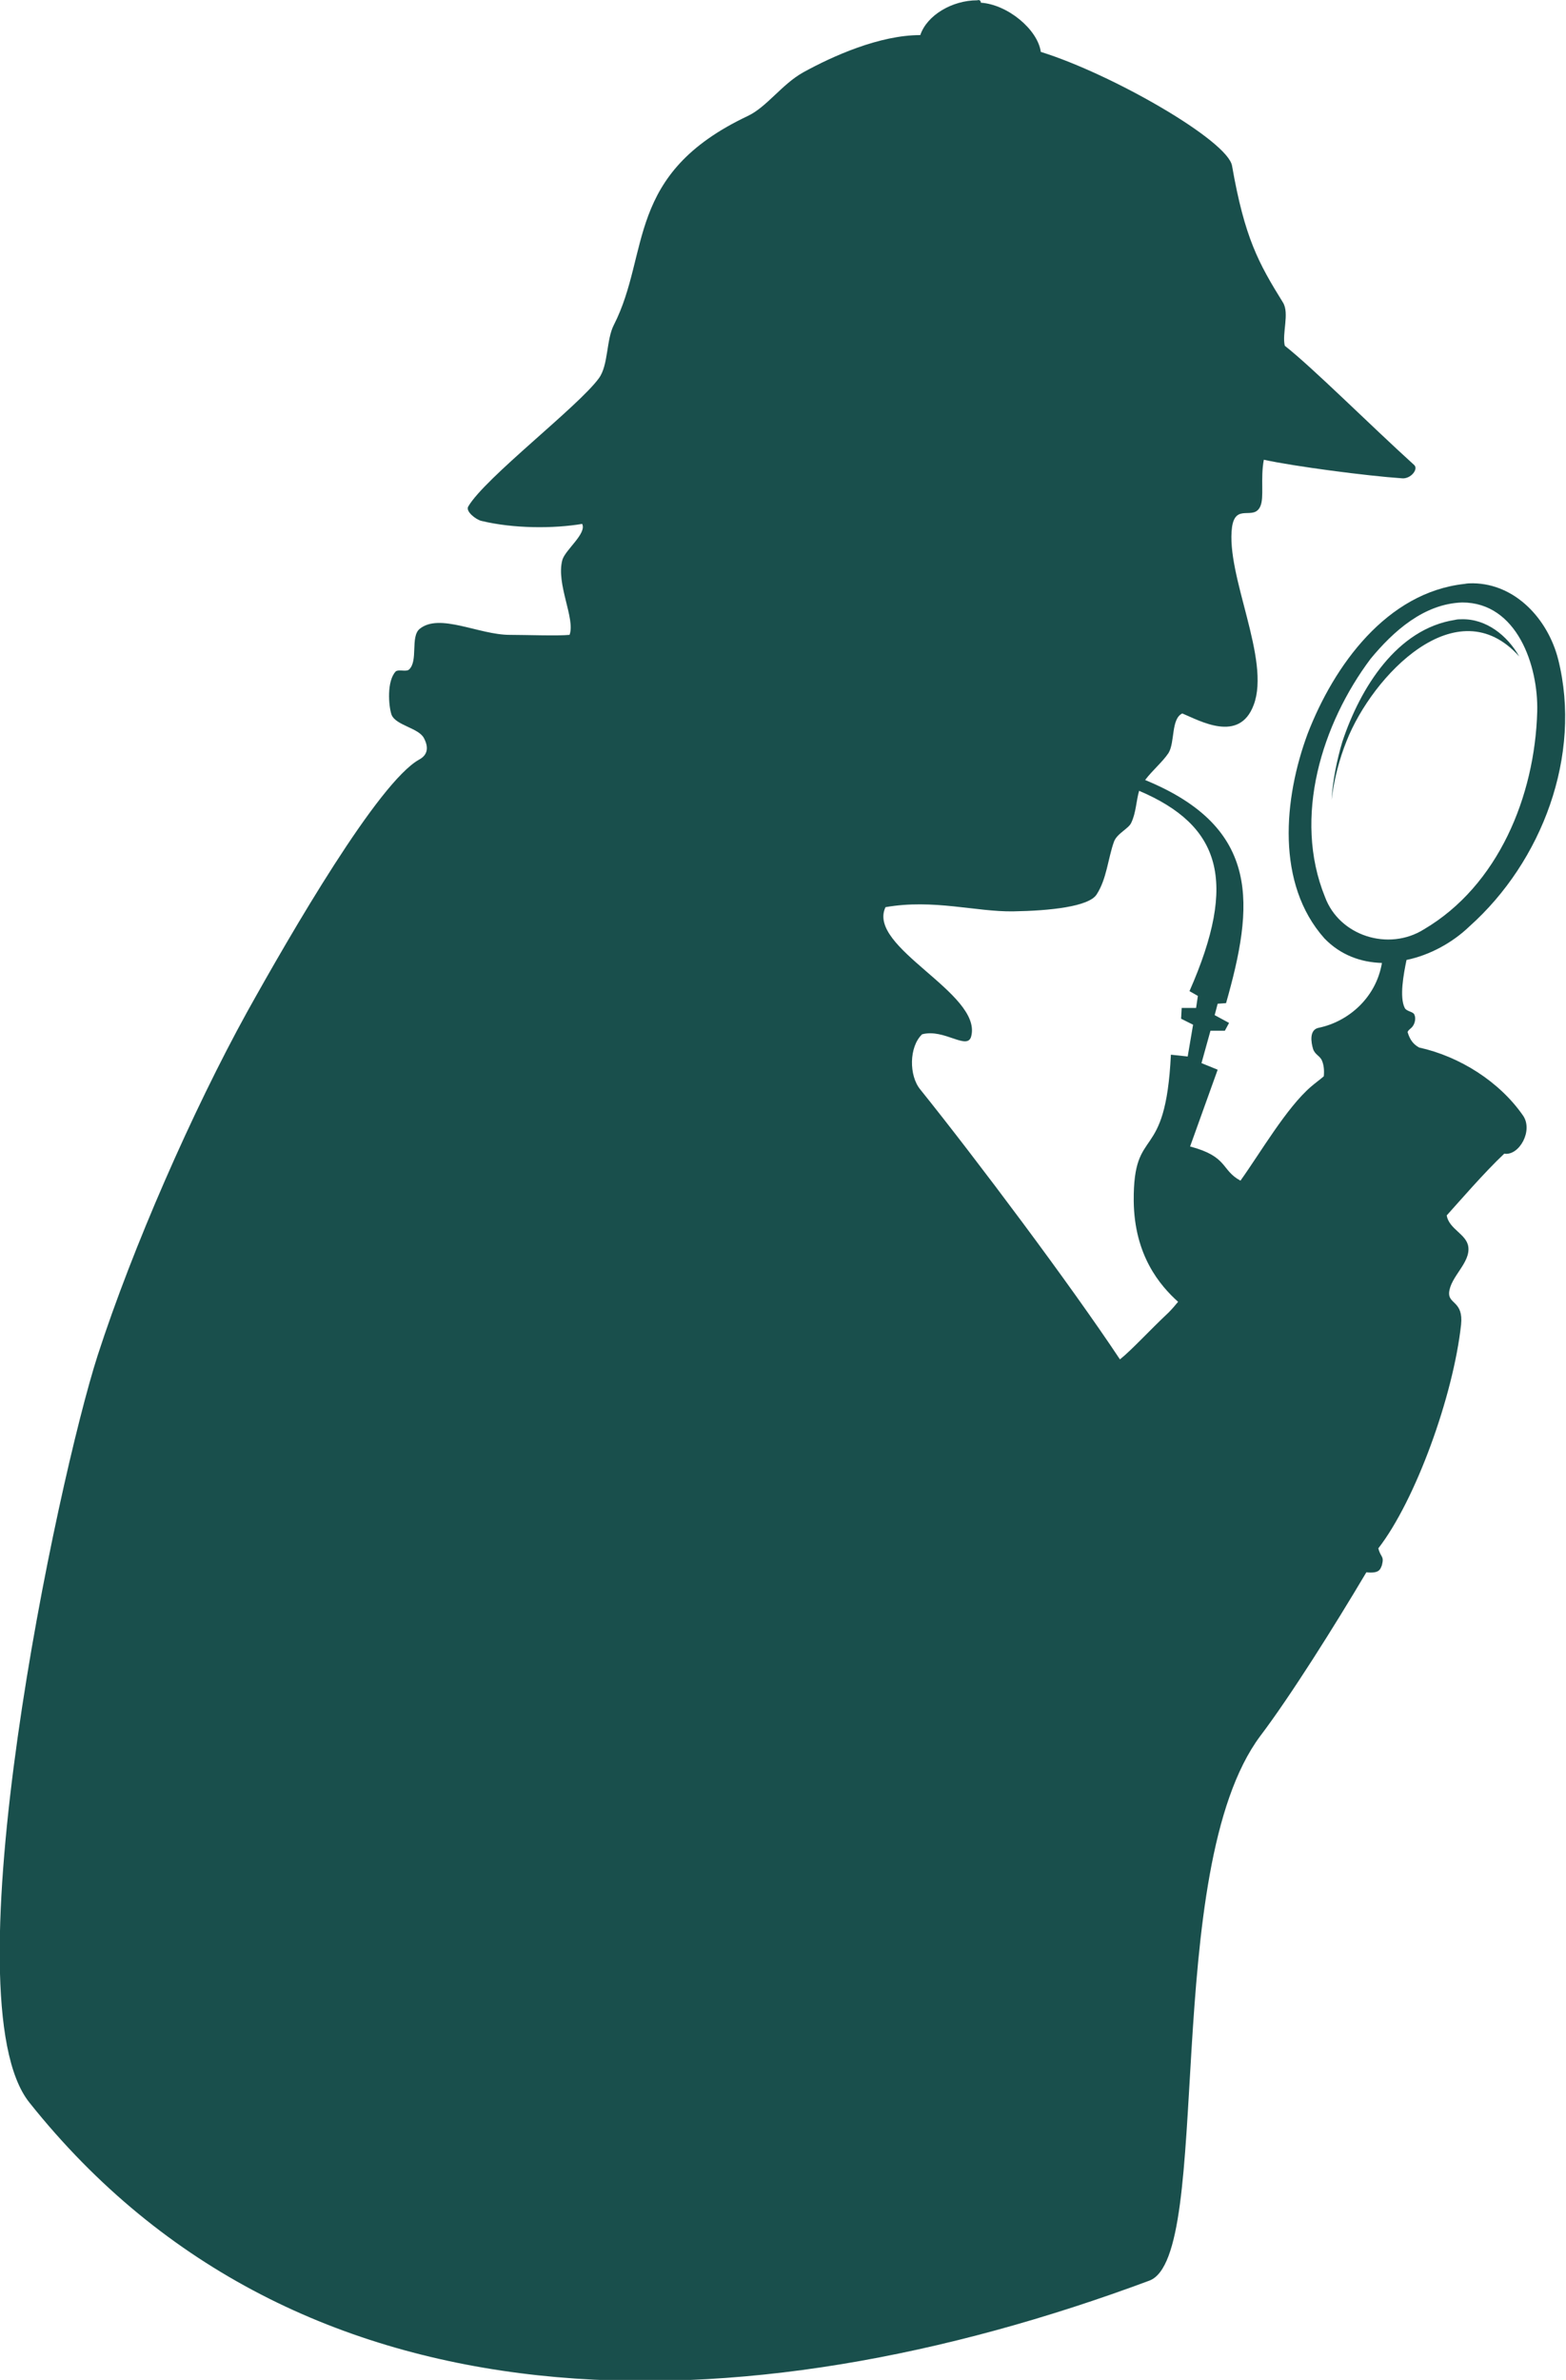 <?xml version="1.0" encoding="utf-8"?>
<!-- Generator: Adobe Illustrator 24.0.1, SVG Export Plug-In . SVG Version: 6.00 Build 0)  -->
<svg version="1.1" id="Camada_1" xmlns="http://www.w3.org/2000/svg" xmlns:xlink="http://www.w3.org/1999/xlink" x="0px" y="0px"
	 viewBox="0 0 261.2 396.8" style="enable-background:new 0 0 261.2 396.8;" xml:space="preserve">
<style type="text/css">
	.st0{fill-rule:evenodd;clip-rule:evenodd;fill:#194F4C;}
</style>
<g transform="translate(-175.8 -288.75)">
	<path class="st0" d="M338.8,288.8c-4.2,0-8.4,2.5-9.5,5.8c-6.8,0-14.6,3.5-19.5,6.2c-3.6,2-6.1,5.8-9.3,7.3
		c-20.5,9.7-16.2,22.8-22.3,34.8c-1.3,2.5-0.9,6.7-2.5,8.9c-3.4,4.7-19,16.6-21.8,21.4c-0.5,0.8,1.3,2.2,2.2,2.4
		c5.4,1.3,12,1.3,16.8,0.5c0.8,1.6-2.8,4.3-3.3,6c-1.1,4,2.2,9.8,1.2,12.5c-1.9,0.2-7.5,0-10,0c-5.1,0-11.7-3.7-15-1
		c-1.6,1.3-0.2,5.4-1.8,6.8c-0.5,0.4-1.7-0.1-2.2,0.3c-1.5,1.6-1.2,5.7-0.7,7.2c0.7,1.8,4.5,2.2,5.4,3.9c0.8,1.5,0.7,2.8-0.8,3.6
		c-6.8,3.8-21.3,28.8-28.7,42.1c-9.1,16.5-19.1,39.3-24.9,57.2c-6.7,20.8-25.1,107.5-11.4,124.6c45,56.5,119.1,54.9,186.8,29.7
		c10.8-4,1.8-68.4,18.5-90.8c5-6.6,12.3-18.2,17.7-27.3c2.1,0.2,2.3-0.4,2.6-1.2c0.4-1.6-0.2-1.2-0.6-2.8c6.2-8,12.5-25.4,13.8-37.3
		c0.4-3.9-2.1-3.4-2-5.3c0.2-2.7,3.6-5,3.2-7.7c-0.3-2.1-3.2-2.9-3.6-5.2c1.9-2.1,6.3-7.2,9.6-10.3c2.5,0.4,4.9-3.9,3.1-6.4
		c-3.9-5.6-10.5-9.8-17.3-11.3l0,0c-0.9-0.5-1.5-1.2-1.9-2.5c-0.1-0.3,0.6-0.7,0.8-1c0.4-0.5,0.6-1.4,0.3-2
		c-0.2-0.5-1.3-0.5-1.6-1.1c-0.9-1.8-0.2-5.6,0.3-8c3.9-0.8,7.7-2.9,10.5-5.6c12.1-10.8,18.8-28.5,14.8-44.5
		c-1.7-6.7-7.1-12.6-14.2-12.7c-0.5,0-0.9,0-1.4,0.1c-13,1.4-21.8,13.6-26.2,25c-4,10.8-5.3,25,2.8,34.1c2.7,2.8,6.1,4,9.6,4.1
		c-1,5.9-5.7,9.8-10.5,10.8c-1.7,0.3-1.3,2.5-1,3.5s1.2,1.2,1.5,2c0.3,0.7,0.4,1.6,0.3,2.6c-0.7,0.6-1.4,1.1-2.1,1.7
		c-4.1,3.5-8.5,11.1-11.8,15.7c-3.3-1.8-2-4-8.4-5.7l4.6-12.8l-2.7-1.1l1.5-5.4h2.4l0.7-1.3l-2.4-1.3l0.5-1.9l1.4-0.1
		c4.6-16.2,6-29.2-13.5-37.2c1.2-1.6,2.9-3,3.9-4.5c1.1-1.8,0.4-5.7,2.3-6.6c2.9,1.2,9.5,5,11.9-1.4c2.9-7.6-4.7-21.6-3.6-29.7
		c0.6-4,3.6-1,4.7-3.4c0.7-1.5,0-4.6,0.6-7.8c5,1.1,17.2,2.7,23.1,3.1c1.4,0.1,2.7-1.5,2-2.2c-7.5-6.8-16.9-16.2-21.6-19.9
		c-0.5-2,0.8-5.4-0.3-7.2c-4.1-6.6-6.4-10.8-8.5-22.8c-0.7-4.2-20-15.3-31.9-19c-0.5-3.7-5.5-7.9-10-8.2
		C339.4,288.8,339.1,288.7,338.8,288.8L338.8,288.8z M419.7,389.2c9.1,0,12.7,10.5,12.5,18.2c-0.4,14.1-6.5,29-18.9,36.3
		c-5.9,3.7-14.1,1.1-16.5-5.4c-5.4-13.3-0.5-28.9,7.6-39.7C408.2,394,413.3,389.4,419.7,389.2L419.7,389.2z M419.6,392
		c-0.4,0-0.7,0-1.1,0.1c-9.7,1.5-15.8,11.3-18.8,20.3c-0.9,3-1.6,6.4-1.8,9.7c0.4-3.4,1.3-6.8,2.5-9.8c4.3-10.9,18.4-25.7,28.8-14.1
		C427.2,394.7,423.7,391.9,419.6,392L419.6,392z M365.8,420.6c13.6,5.8,16.5,15,8.4,33.4l1.4,0.8l-0.3,2h-2.4l-0.1,1.8l2,1l-0.9,5.3
		l-2.8-0.3c-0.9,18.6-6.3,11.4-6.2,24.4c0.1,9.1,4.4,14.1,7.4,16.8c-0.5,0.6-1,1.2-1.6,1.8c-3.3,3.1-6.1,6.2-8.1,7.8
		c-8.3-12.5-23.9-33.3-33.3-45c-1.9-2.3-1.9-7.1,0.3-9.2c3.7-1,7.6,2.8,8.2,0.3c1.8-7.2-17.5-14.8-14.3-21.5
		c8-1.4,15.1,0.8,21.3,0.7s12.6-0.8,13.9-2.8c1.7-2.6,1.9-6,2.9-8.8c0.5-1.4,2.5-2.2,2.9-3.2C365.3,424.2,365.3,422.3,365.8,420.6
		L365.8,420.6z"/>
</g>
</svg>
